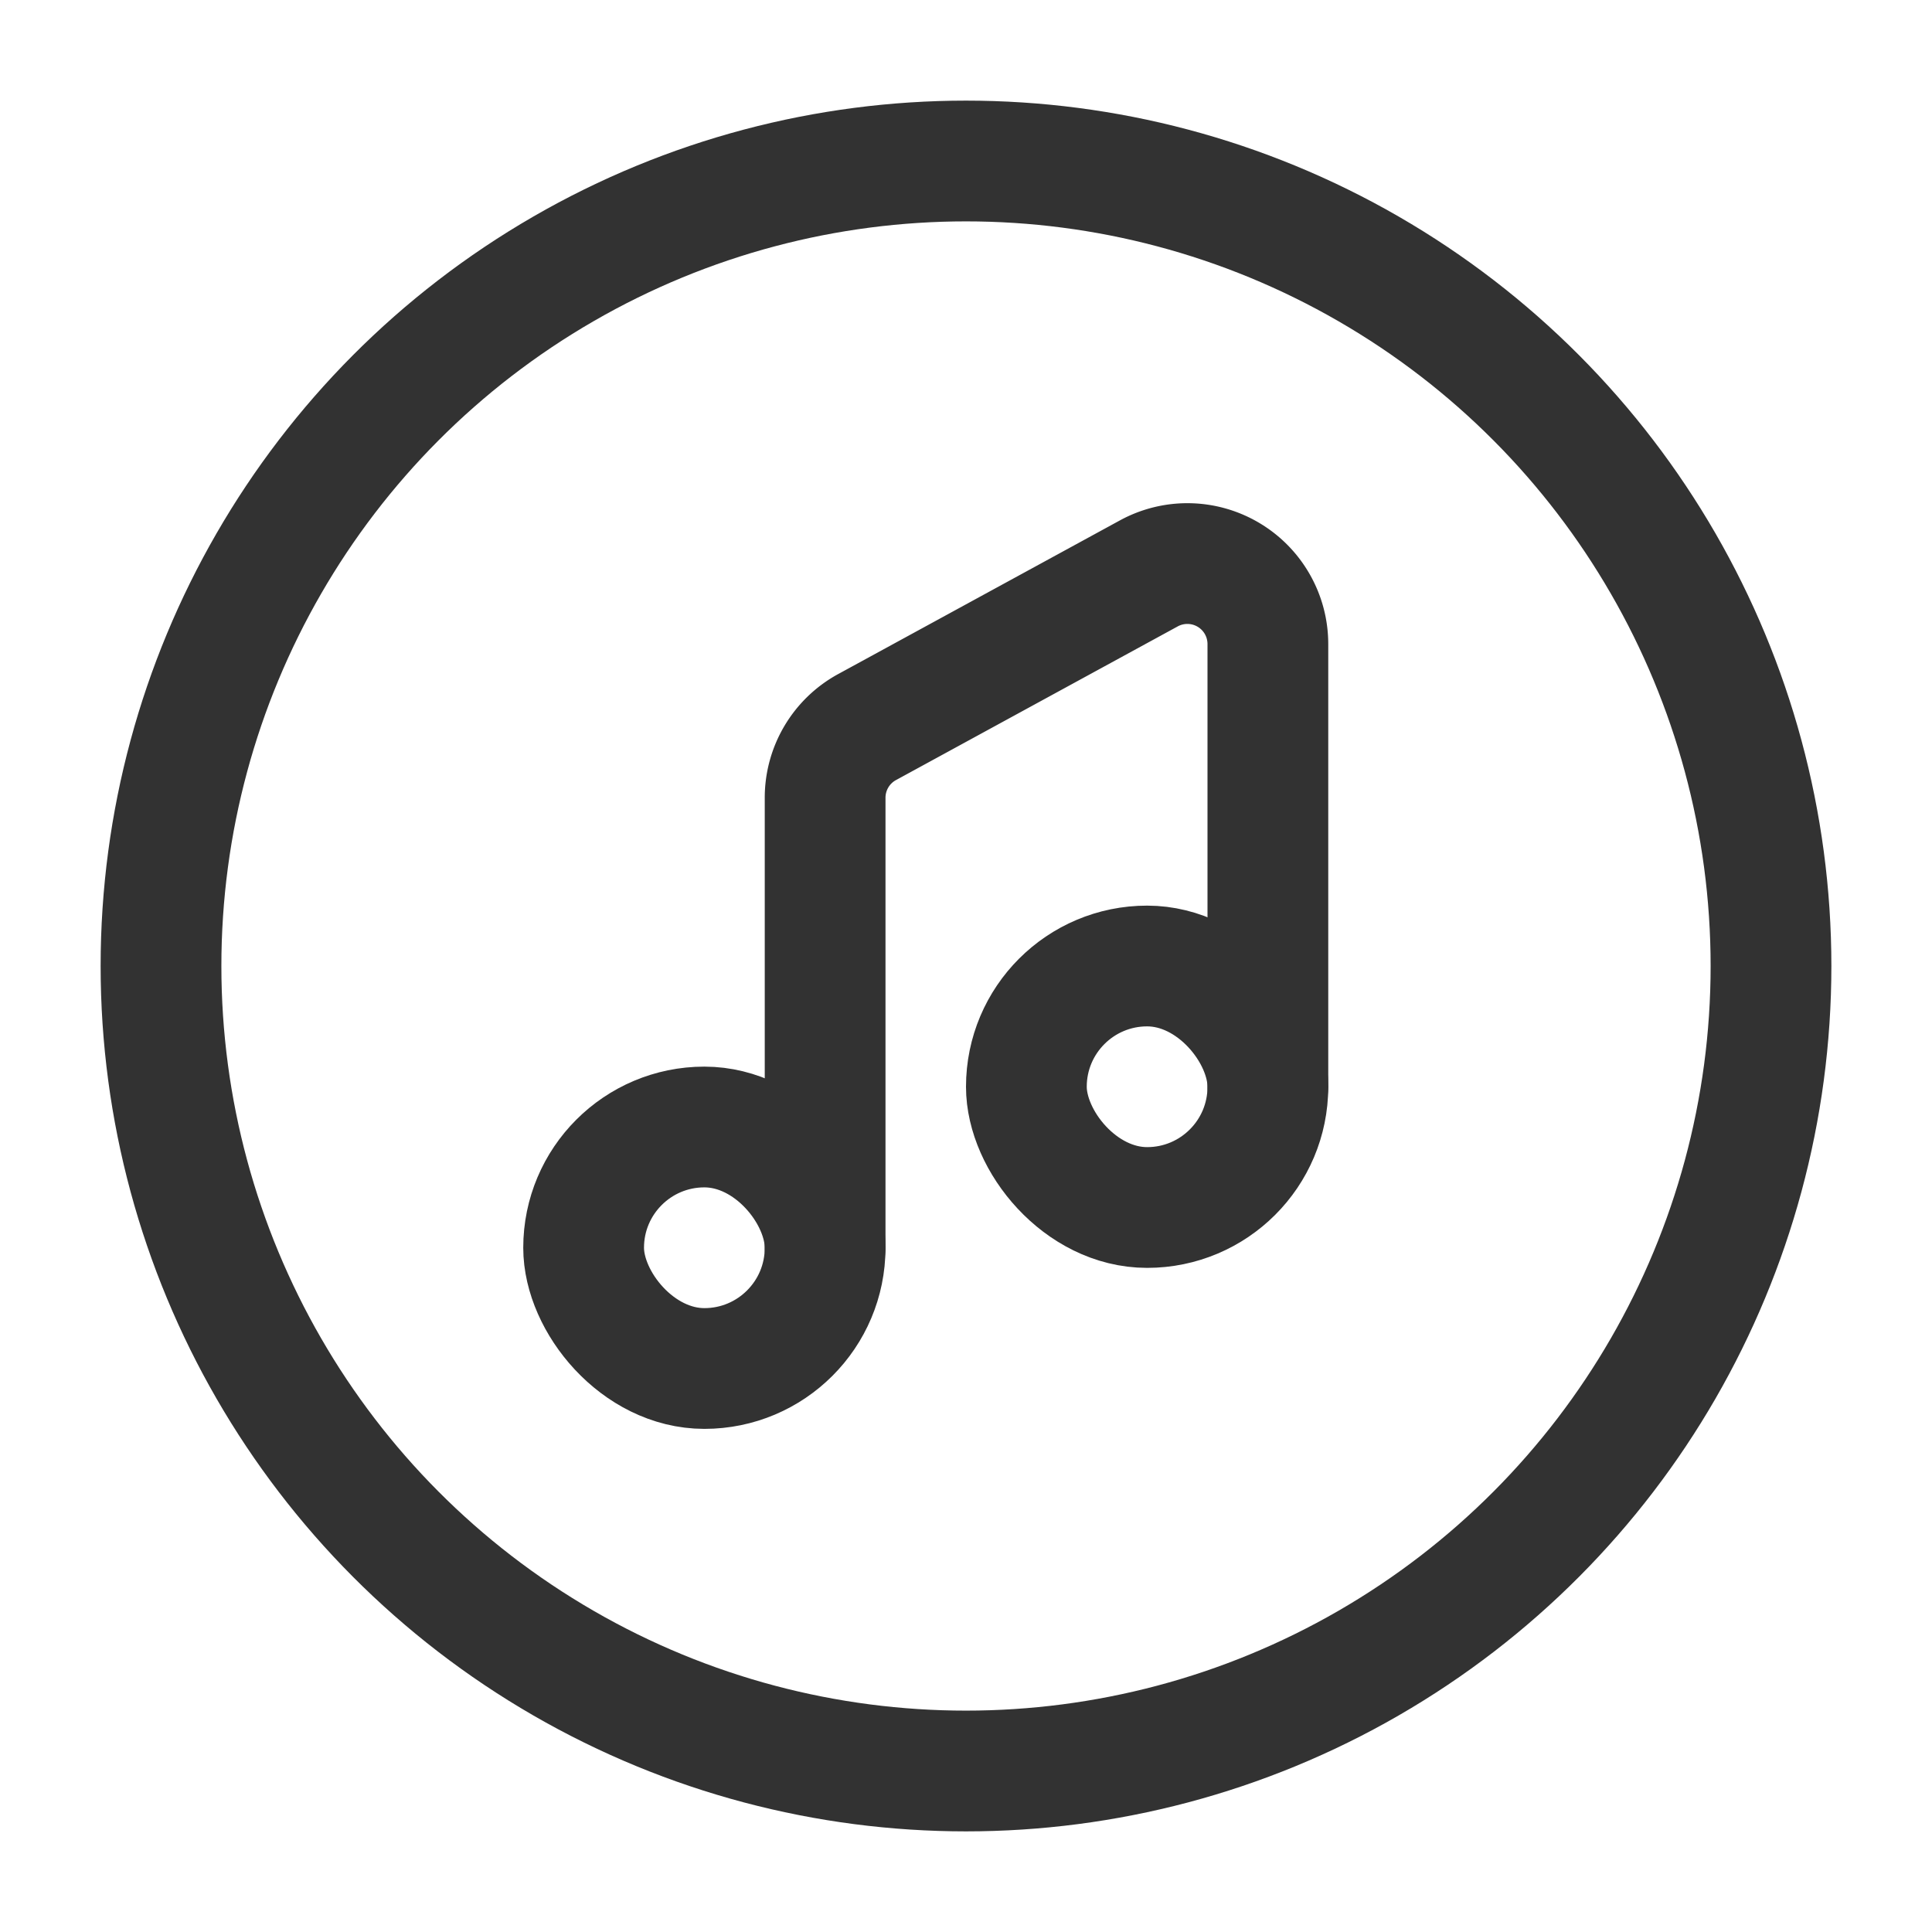 <svg xmlns="http://www.w3.org/2000/svg" viewBox="0 0 24 24"><rect x="7.25" y="14" width="3" height="3" rx="1.5" stroke-width="1.5" stroke="#323232" stroke-linecap="round" stroke-linejoin="round" fill="none"/><rect x="12.75" y="12" width="3" height="3" rx="1.5" stroke-width="1.5" stroke="#323232" stroke-linecap="round" stroke-linejoin="round" fill="none"/><path d="M15.75,13.5V8.001a1,1,0,0,0-1.479-.878l-3.5,1.909A1,1,0,0,0,10.25,9.911V15.5" fill="none" stroke="#323232" stroke-linecap="round" stroke-linejoin="round" stroke-width="1.5"/><circle cx="12" cy="12" r="10" fill="none" stroke="#323232" stroke-linecap="round" stroke-linejoin="round" stroke-width="1.5"/></svg>